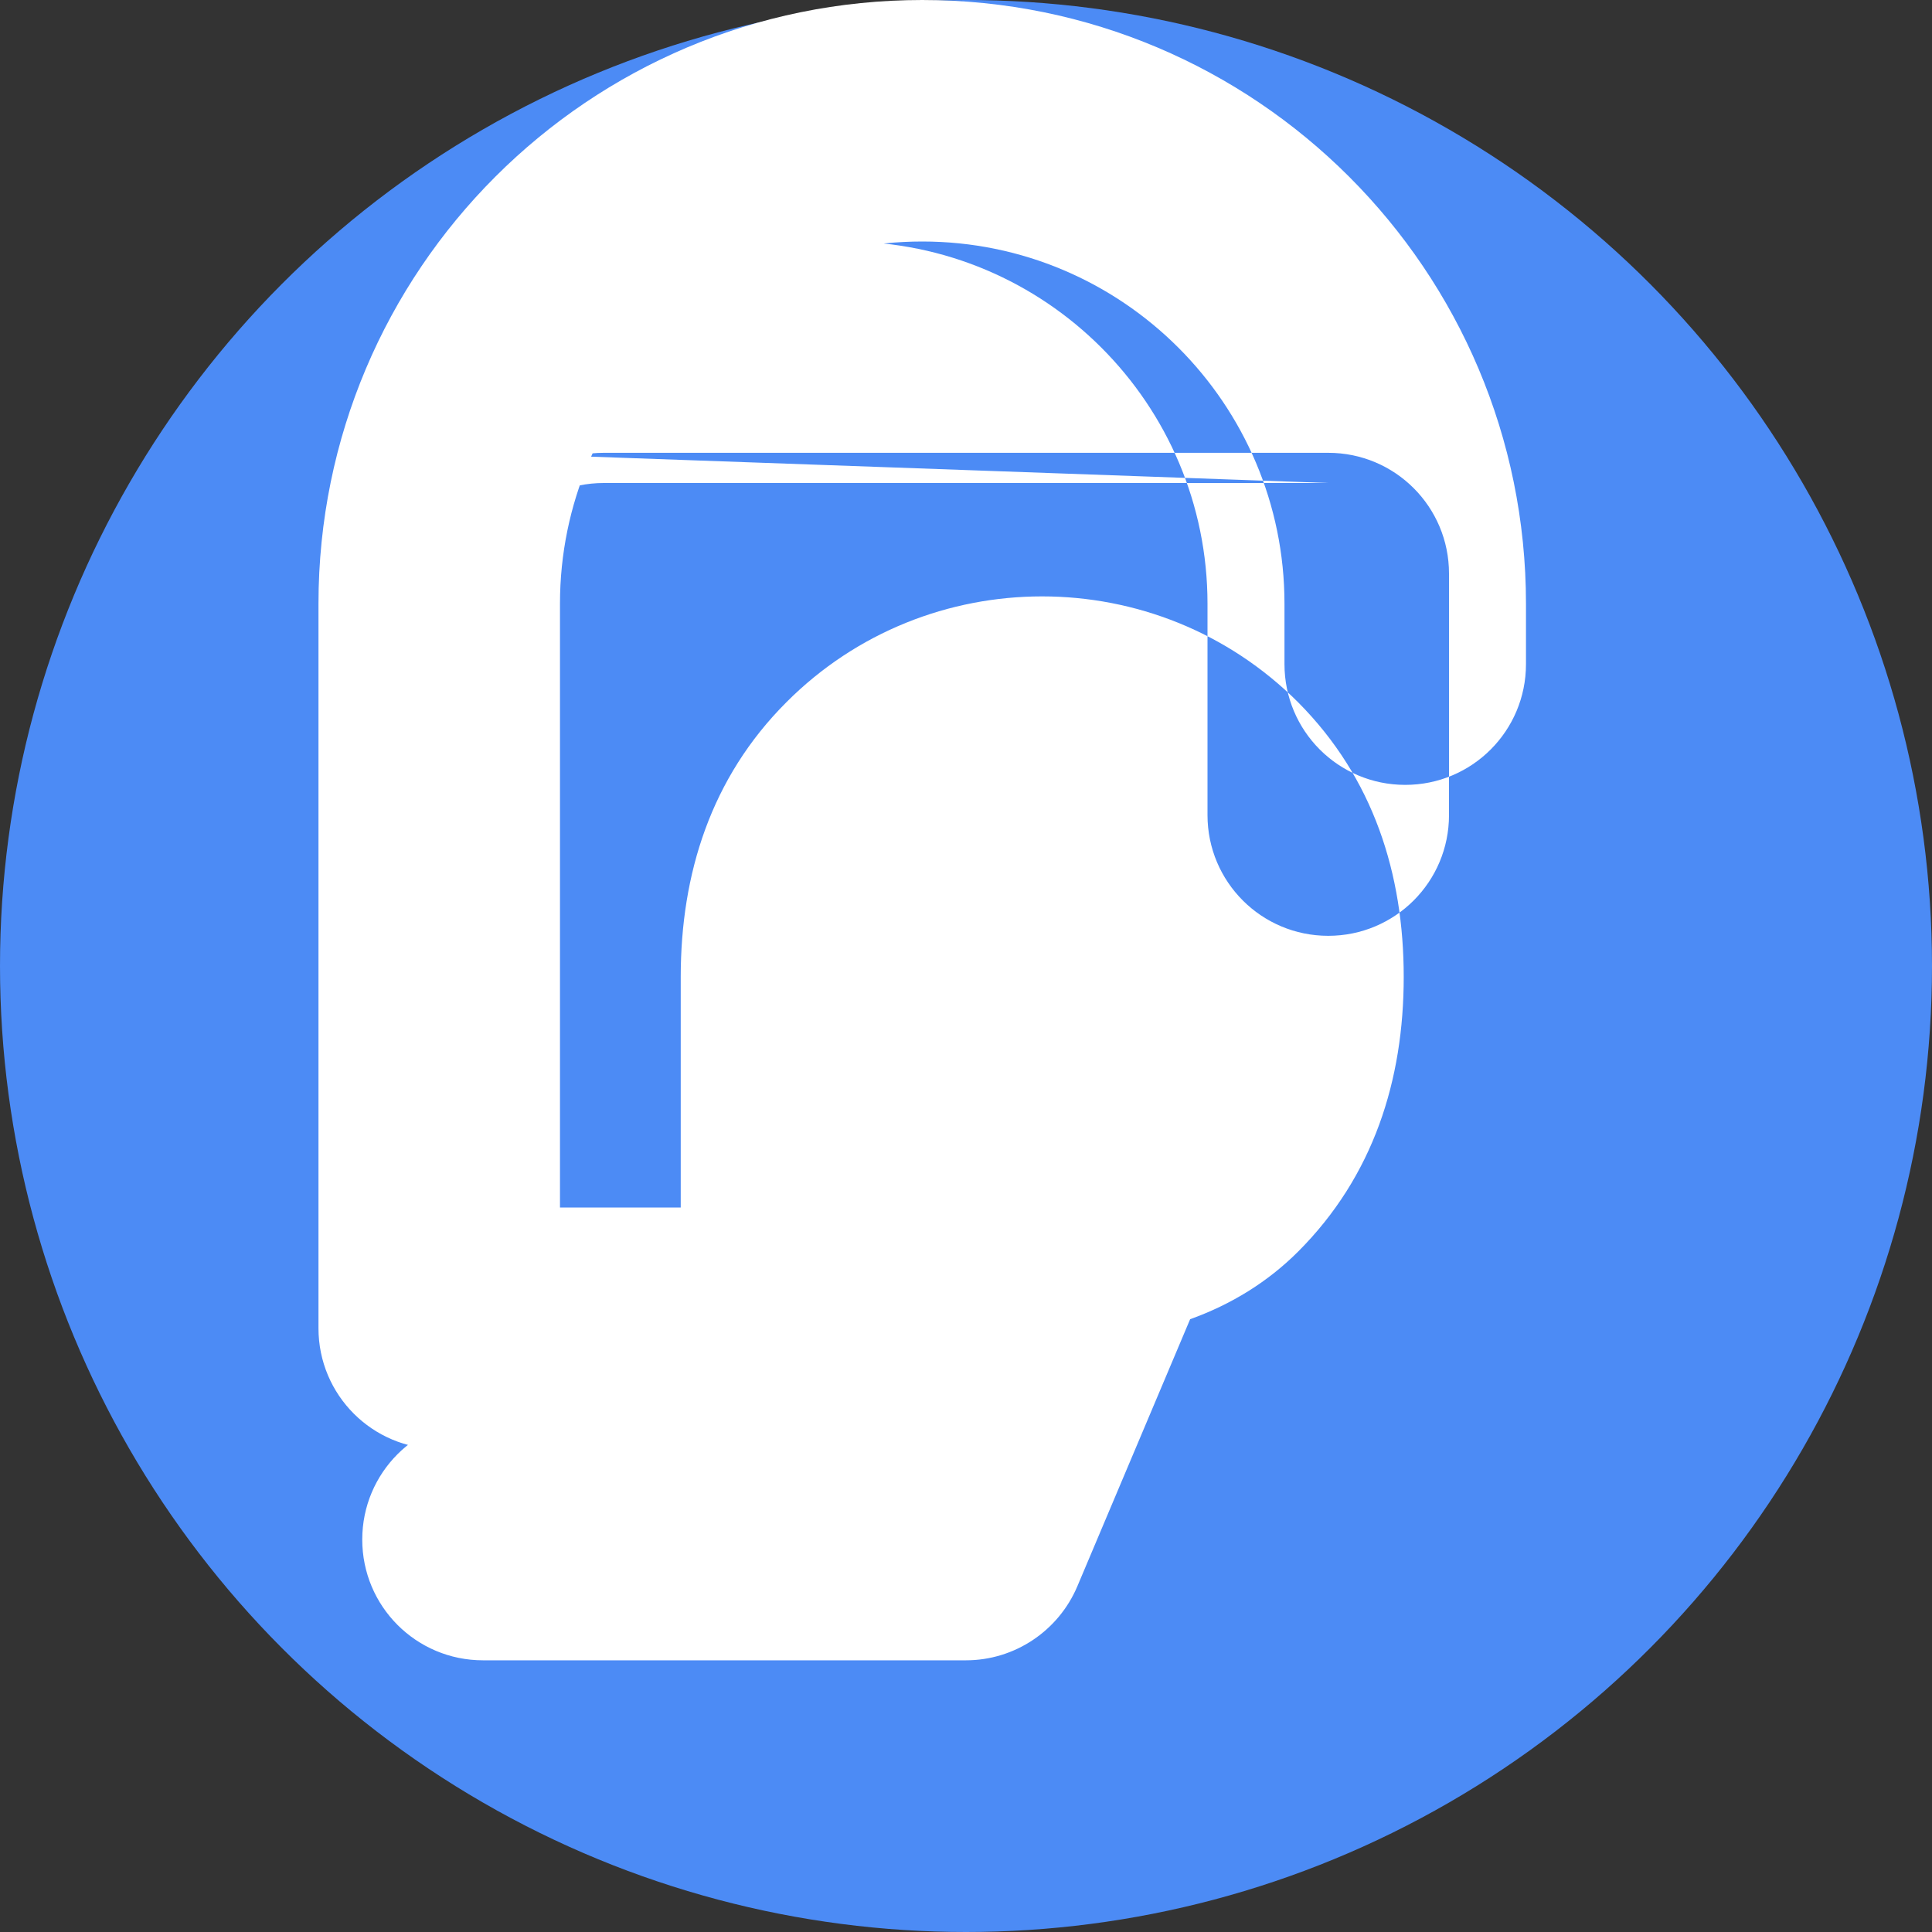 <svg xmlns="http://www.w3.org/2000/svg" viewBox="0 0 512 512" width="512" height="512">
  <rect x="0" y="0" width="512" height="512" fill="#333333" stroke="none"/>
  <!-- Blue circular background -->
  <circle cx="256" cy="256" r="256" fill="#4c8bf5"/>
  
  <!-- Chat bubble shape (white) -->
  <path fill="white" d="M128 120c-17.7 0-32 14.3-32 32v160c0 17.7 14.3 32 32 32h73.8l10.6 32H128c-17.7 0-32 14.3-32 32s14.3 32 32 32h128c12.9 0 24.5-7.8 29.5-19.6l29.9-70.8c10.9-3.9 20.6-9.9 28.6-17.9c20-20 28-45.5 28-72.8s-8-52.7-28-72.8c-37.4-37.4-98.3-37.4-135.6 0c-20 20-28 45.5-28 72.8V320h-32V160c0-53 43-96 96-96s96 43 96 96v16c0 17.7 14.3 32 32 32s32-14.3 32-32V160c0-88.4-71.6-160-160-160s-160 71.6-160 160v192c0 17.7 14.3 32 32 32h96v-48H128V152c0-17.7 14.3-32 32-32h192c17.7 0 32 14.3 32 32v64c0 17.7-14.3 32-32 32s-32-14.3-32-32V160c0-53-43-96-96-96s-96 43-96 96c0-17.7 14.3-32 32-32h192z"/>
</svg> 